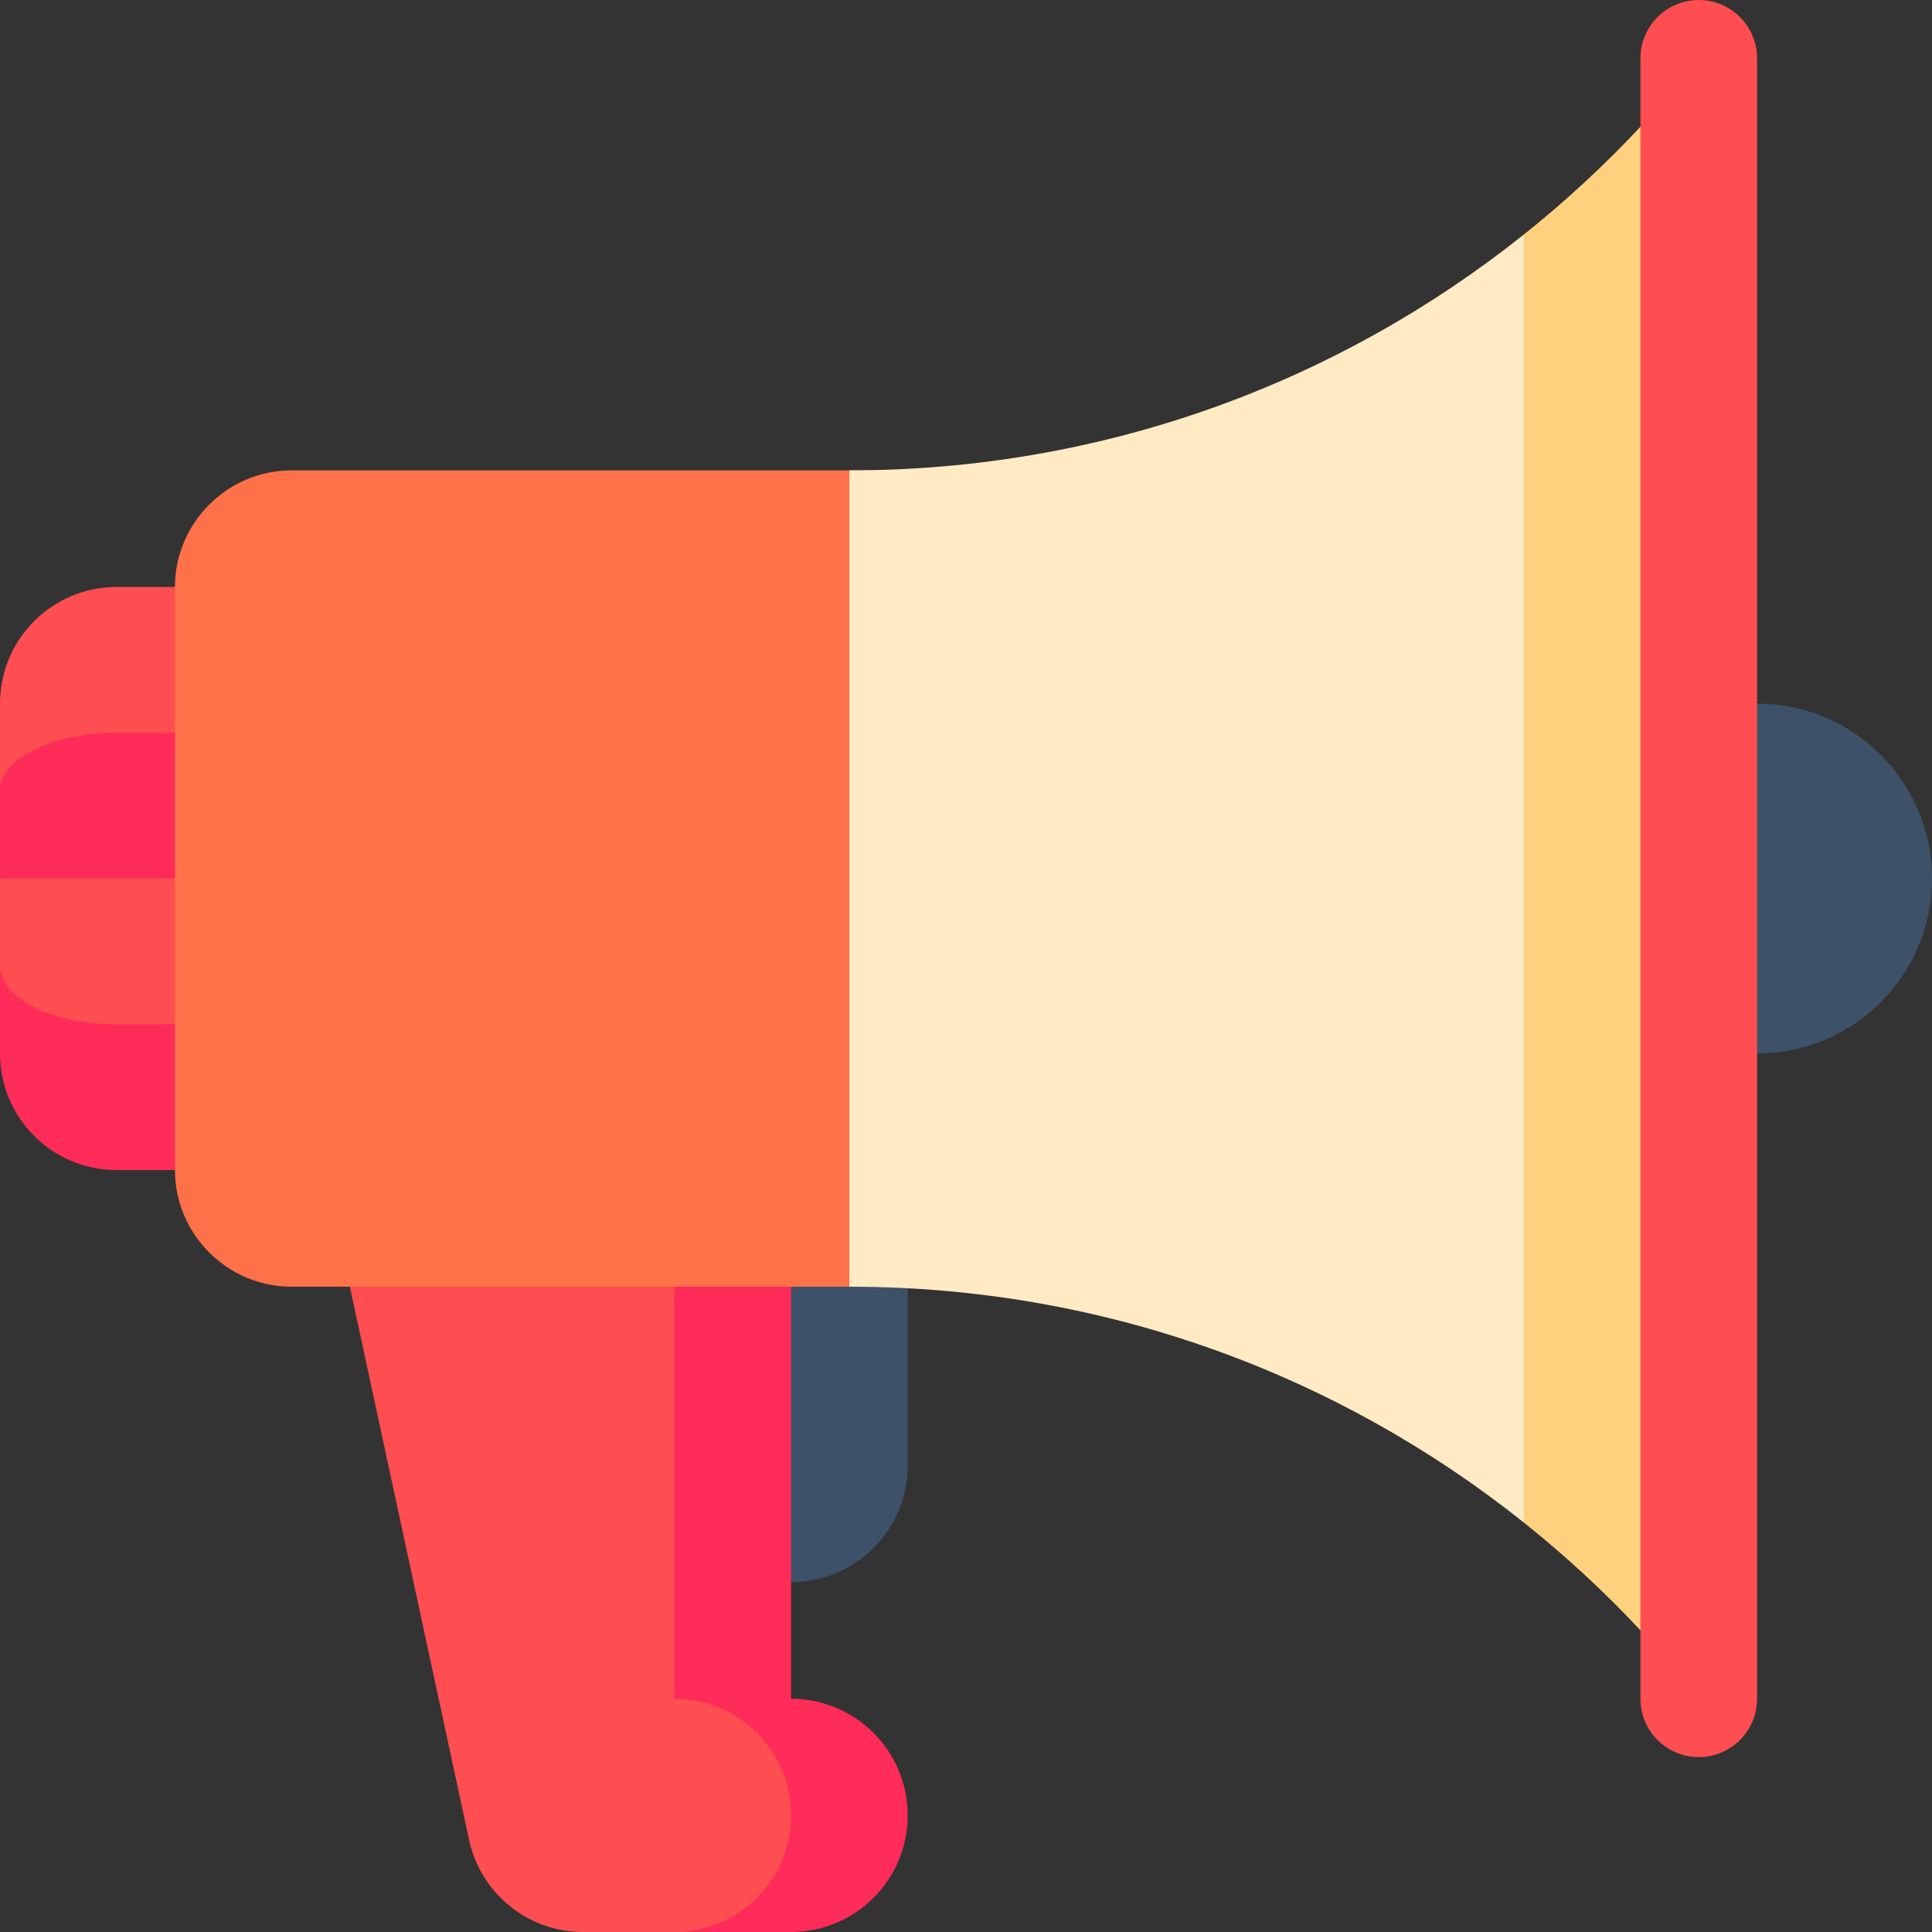 <svg id="Capa_1" enable-background="new 0 0 497 497" height="512" viewBox="0 0 497 497" width="512" xmlns="http://www.w3.org/2000/svg"><rect x="0" y="0" width="497" height="497" fill="#333333" stroke="none"/><g><path d="m203.5 407c16.569 0 30-13.431 30-30v-76h-90z" fill="#3d5168"/><path d="m203.5 437v-166h-90l60 226h30c16.569 0 30-13.431 30-30s-13.431-30-30-30z" fill="#ff2b59"/><path d="m203.5 467c0-16.569-13.431-30-30-30v-166l-83.5 60 30.678 142.343c2.912 13.521 14.93 23.657 29.322 23.657h23.5c16.569 0 30-13.431 30-30z" fill="#ff4e51"/><circle cx="452" cy="226" fill="#3d5168" r="45"/><path d="m0 248.5v22.5c0 16.569 13.431 30 30 30h45v-52.5z" fill="#ff2b59"/><path d="m0 226v22.5c0 8.284 13.431 15 30 15h45v-67.5z" fill="#ff4e51"/><path d="m30 151c-16.569 0-30 13.431-30 30v22.5h75v-52.5z" fill="#ff4e51"/><path d="m30 188.5c-16.569 0-30 6.716-30 15v22.5h75v-37.5z" fill="#ff2b59"/><path d="m75 121c-16.5 0-30 13.5-30 30v150c0 16.5 13.5 30 30 30h203.5v-210z" fill="#ff7149"/><path d="m422 32.604c-9.304 9.956-19.336 19.22-30 27.726l-60 165.67 60 165.669c10.664 8.506 20.696 17.771 30 27.726h15v-386.791z" fill="#ffd17e"/><path d="m218.5 121v210c65.612 0 125.908 22.706 173.5 60.669v-331.338c-47.592 37.963-107.888 60.669-173.5 60.669z" fill="#ffeac3"/><path d="m437 0c-8.284 0-15 6.716-15 15v422c0 8.284 6.716 15 15 15s15-6.716 15-15v-422c0-8.284-6.716-15-15-15z" fill="#ff4e51"/></g></svg>
